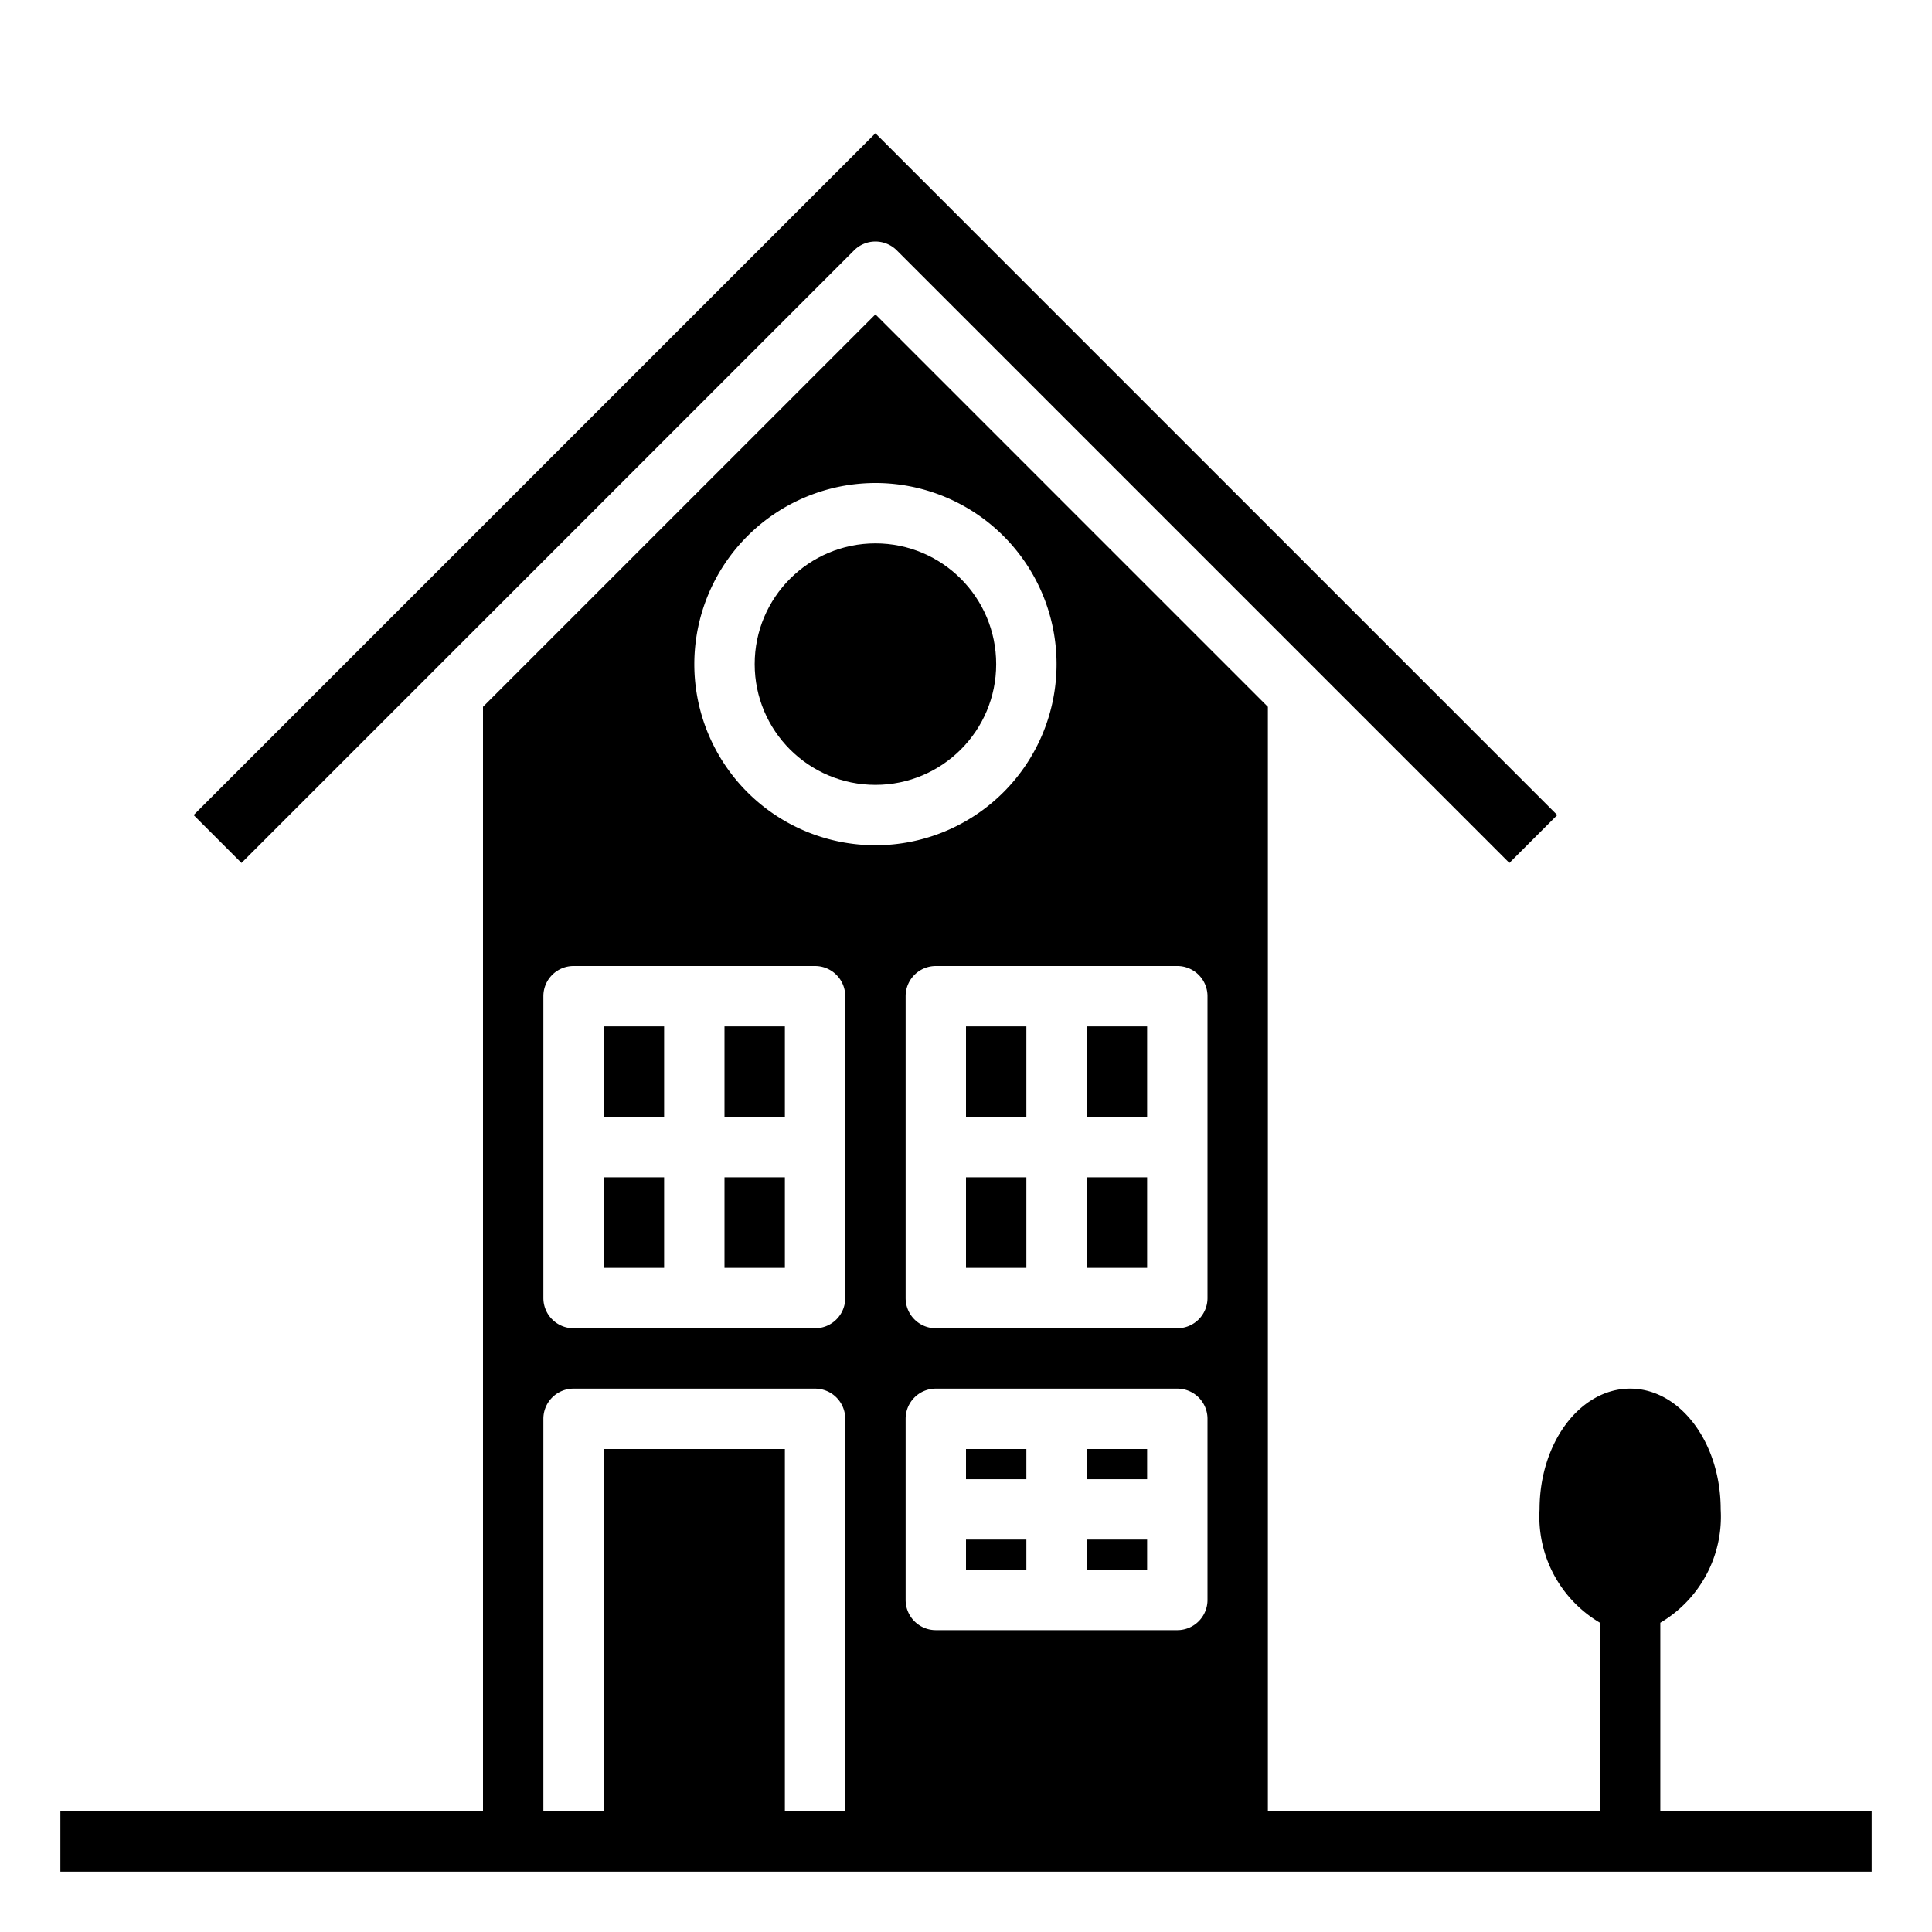 <svg xmlns="http://www.w3.org/2000/svg" viewBox="0 0 64 64" x="0px" y="0px"><path d="M55,60V53.755A4.078,4.078,0,0,0,57,50c0-2.209-1.343-4-3-4s-3,1.791-3,4a4.078,4.078,0,0,0,2,3.755V60H42V23.414l-13-13-13,13V60H2v2H62V60ZM30,53V47a1,1,0,0,1,1-1h8a1,1,0,0,1,1,1v6a1,1,0,0,1-1,1H31A1,1,0,0,1,30,53ZM40,33V43a1,1,0,0,1-1,1H31a1,1,0,0,1-1-1V33a1,1,0,0,1,1-1h8A1,1,0,0,1,40,33ZM29,16a6,6,0,1,1-6,6A6.006,6.006,0,0,1,29,16ZM18,33a1,1,0,0,1,1-1h8a1,1,0,0,1,1,1V43a1,1,0,0,1-1,1H19a1,1,0,0,1-1-1Zm8,27V48H20V60H18V47a1,1,0,0,1,1-1h8a1,1,0,0,1,1,1V60Z"></path><rect x="36" y="34" width="2" height="3"></rect><rect x="32" y="34" width="2" height="3"></rect><rect x="36" y="48" width="2" height="1"></rect><rect x="36" y="39" width="2" height="3"></rect><rect x="32" y="39" width="2" height="3"></rect><rect x="36" y="51" width="2" height="1"></rect><path d="M28.293,8.293a1,1,0,0,1,1.414,0L50,28.586,51.586,27,29,4.414,6.414,27,8,28.586Z"></path><rect x="32" y="51" width="2" height="1"></rect><rect x="32" y="48" width="2" height="1"></rect><rect x="24" y="34" width="2" height="3"></rect><rect x="20" y="34" width="2" height="3"></rect><rect x="24" y="39" width="2" height="3"></rect><circle cx="29" cy="22" r="4"></circle><rect x="20" y="39" width="2" height="3"></rect></svg>